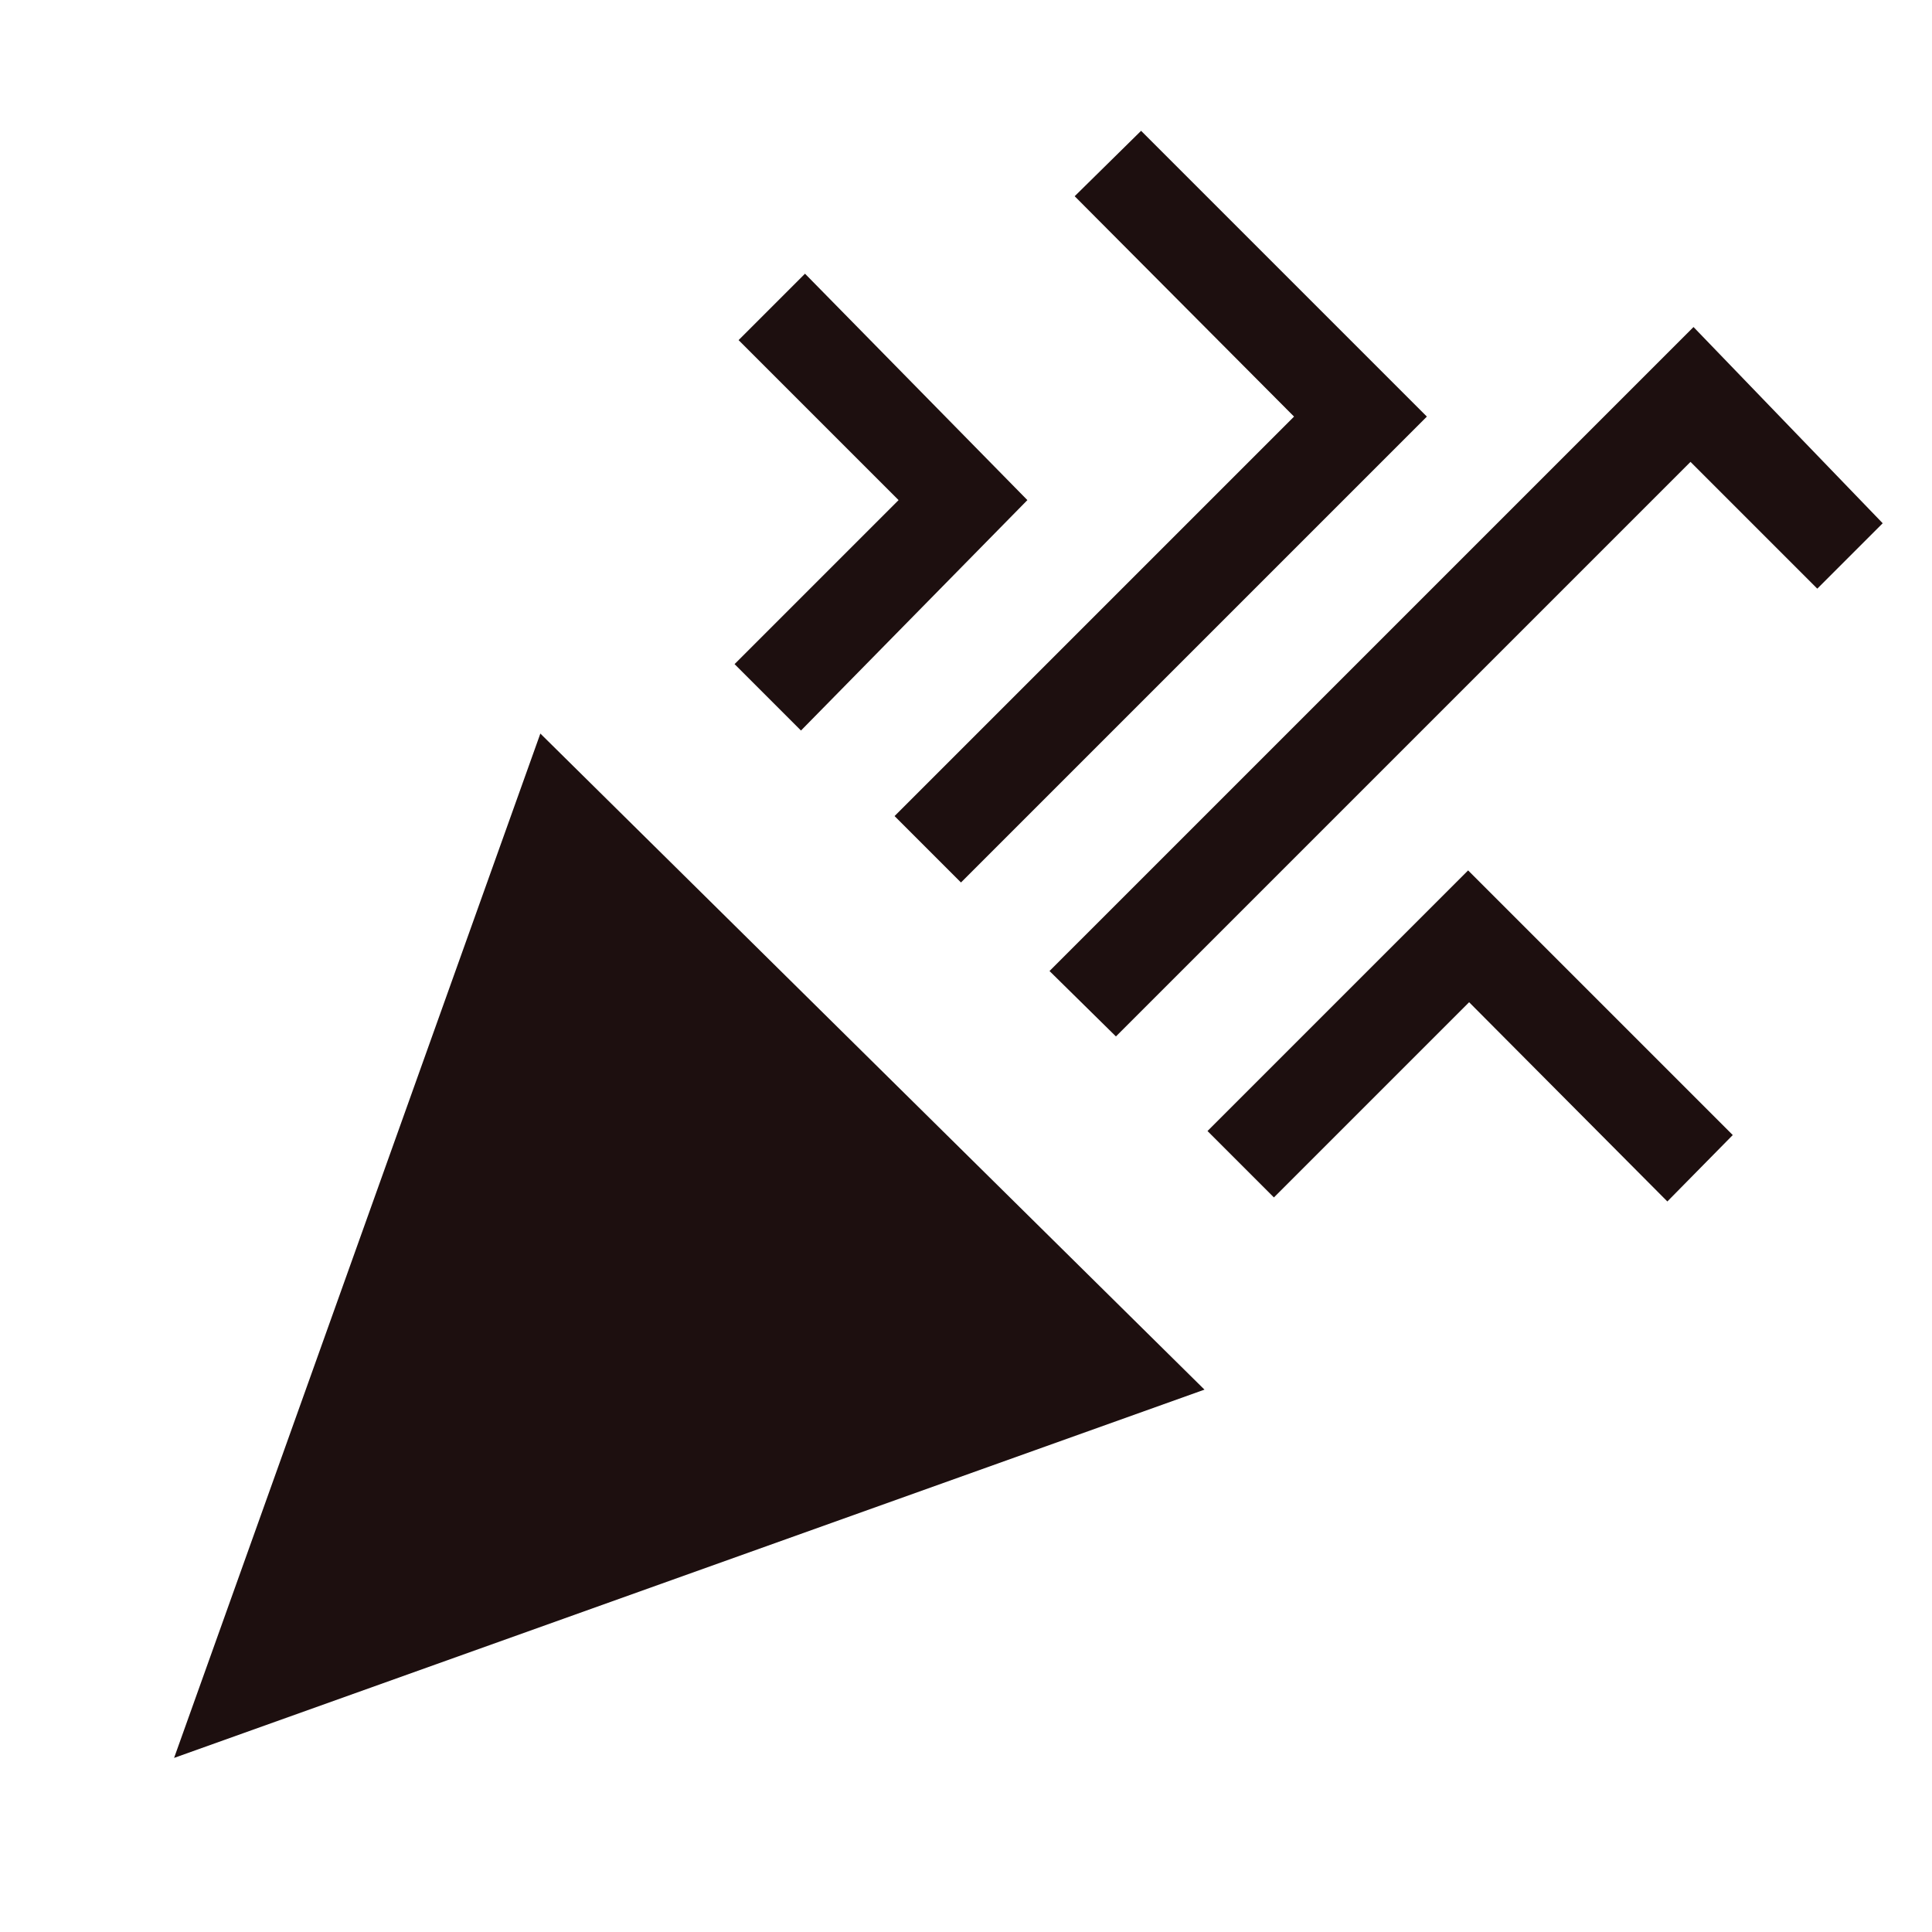 <svg xmlns="http://www.w3.org/2000/svg" height="24px" viewBox="0 -960 960 960" width="24px" fill="#1d0f0f"><path d="m86.5-86.5 182-509 330 326-512 183Zm468-358.5-33-32.5 320-320 94 97.5-32.5 32.5-63-63L554.5-445ZM398-597l-33-33 81.5-81.5L367-791l33-33 110.5 112.5L398-597Zm79.5 75.5-33-33L643-753 534-862.5l33-32.5 142 142-231.5 231.5ZM633-365l-33-33 129.5-129.5L861-396l-32.5 33-98.5-99-97 97Z"/></svg>